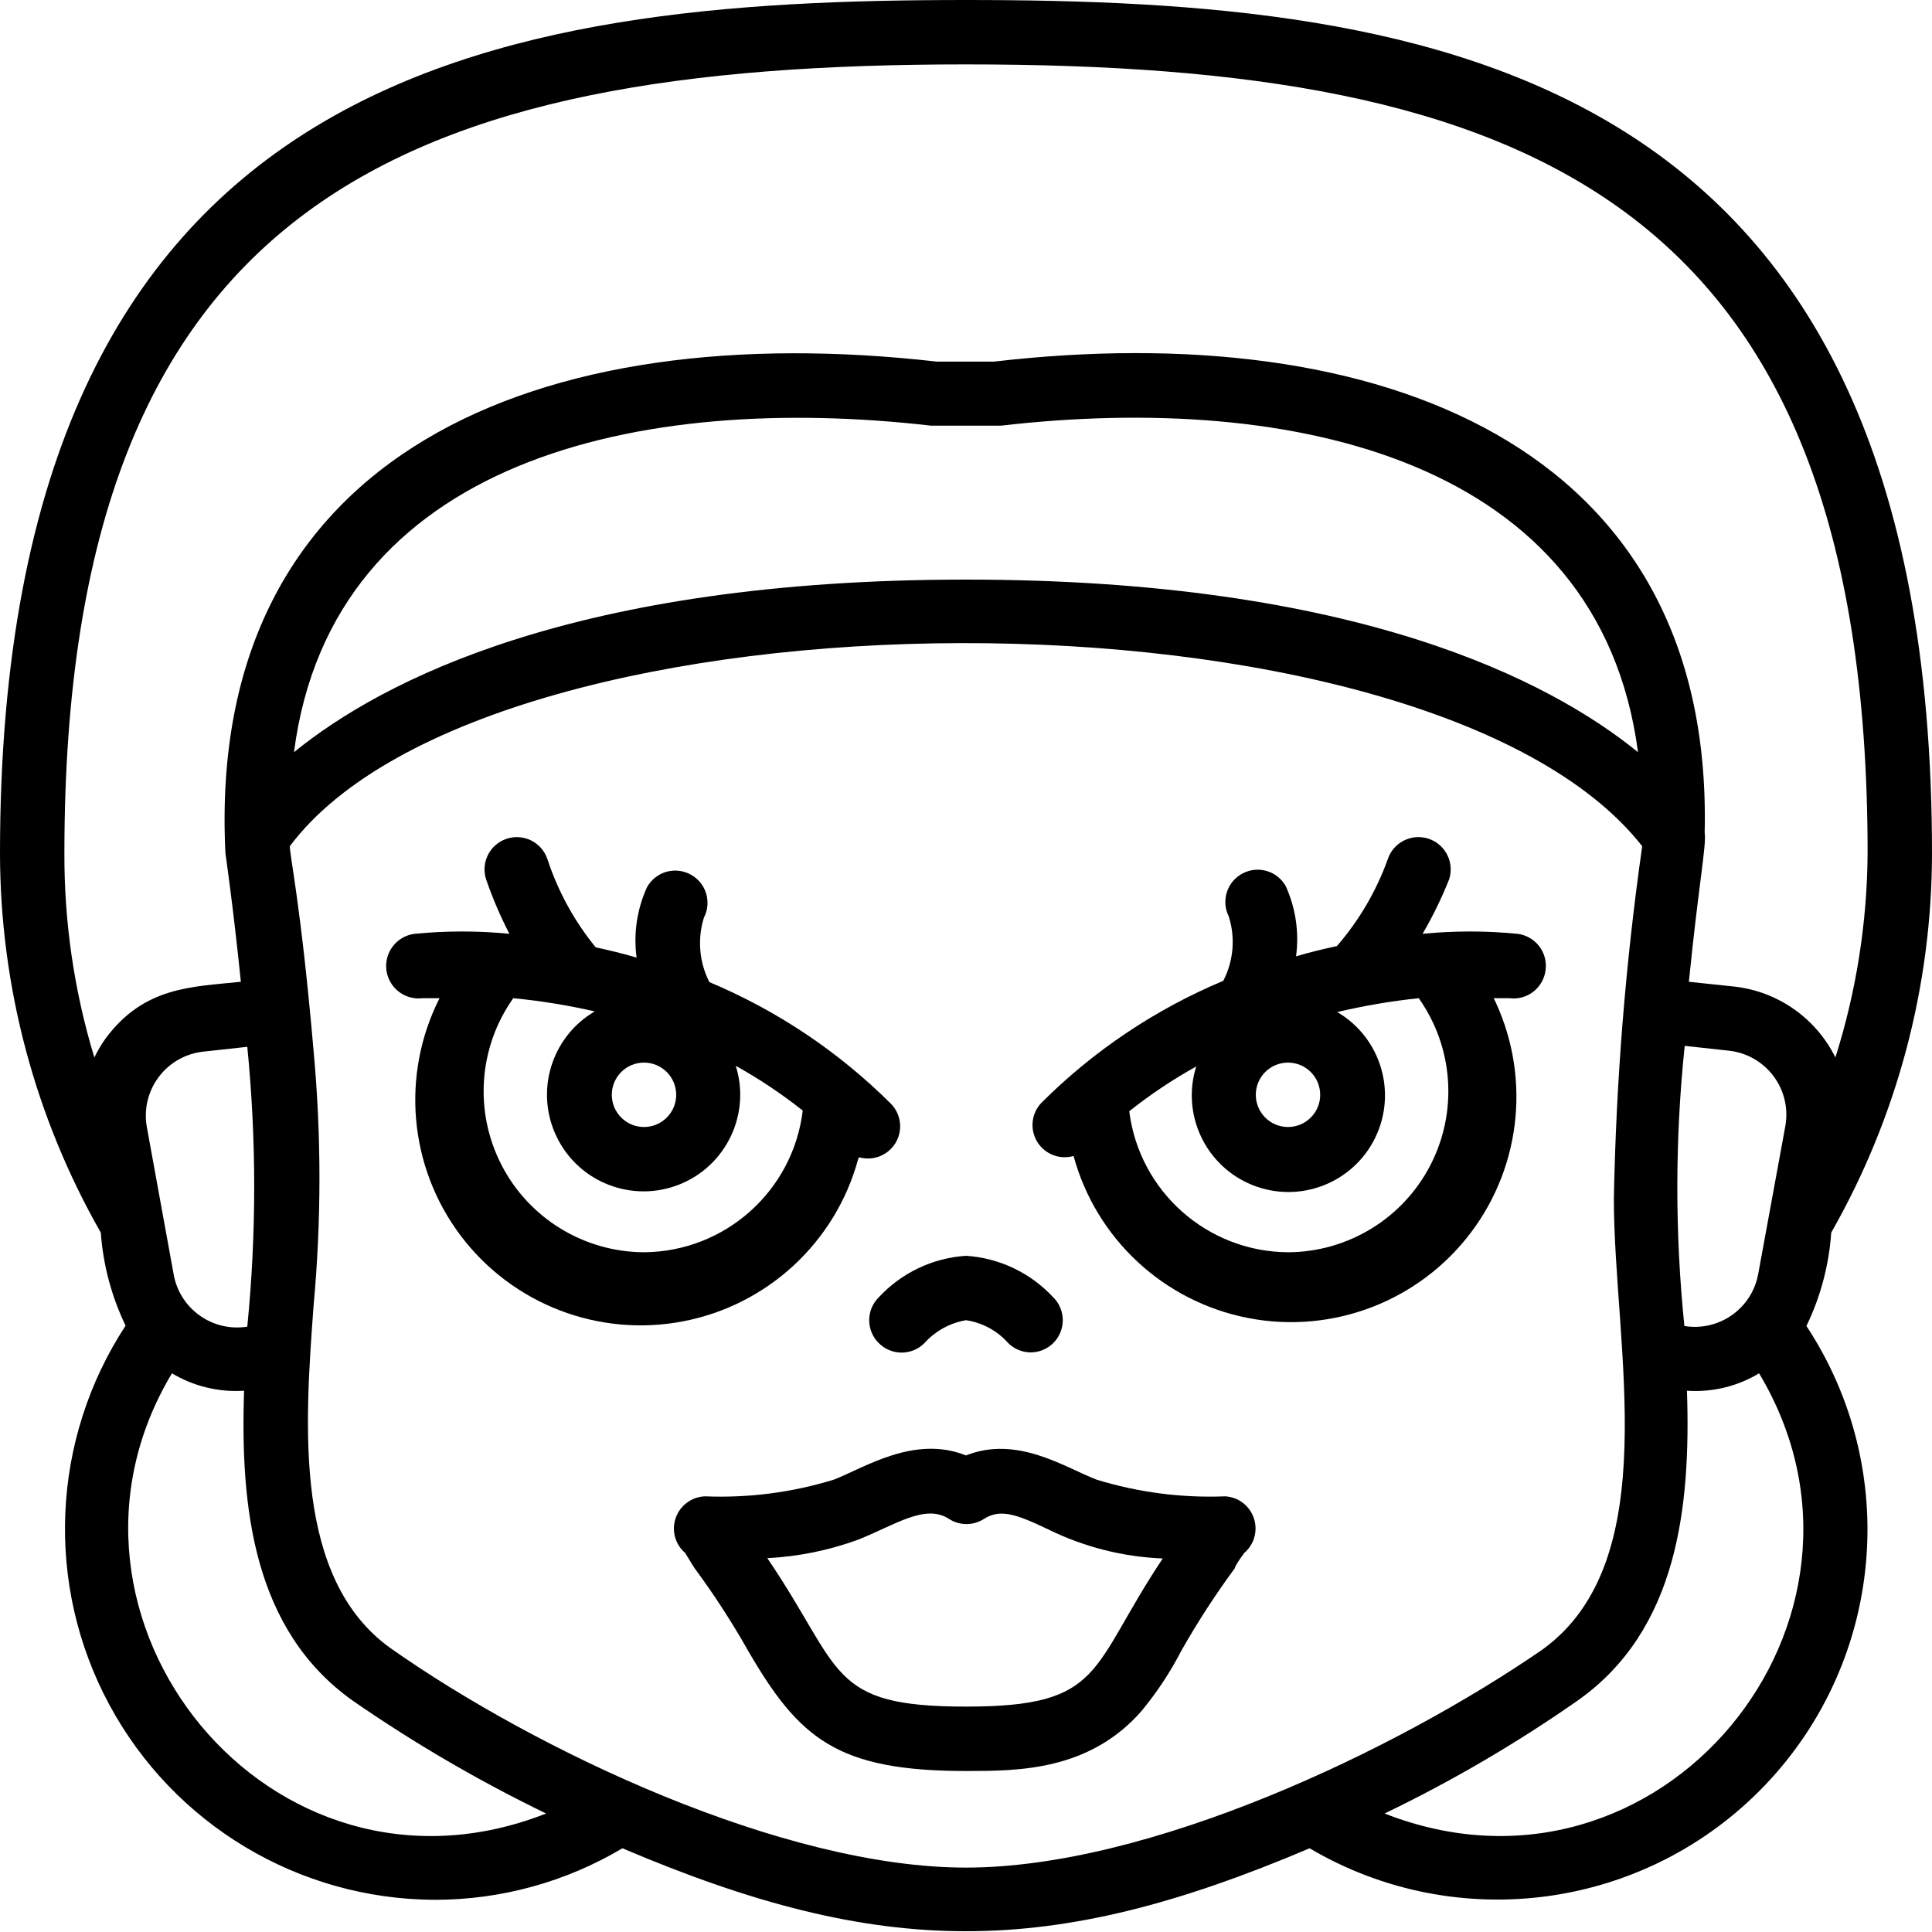<svg height="512" viewBox="0 0 60 60" width="512" xmlns="http://www.w3.org/2000/svg"><g id="024---Super-Girl"><path id="Shape" d="m38.05 46.47c-1.353.054-2.706-.122-4-.52-1-.39-2.47-1.38-4.05-.75-1.6-.64-3.13.37-4.1.75-1.294.399-2.647.575-4 .52-.413.012-.776.277-.914.667s-.021.824.294 1.093c.07.11.24.4.29.47.604.819 1.159 1.674 1.66 2.56 1.59 2.74 2.77 3.74 6.77 3.74 1.61 0 3.81 0 5.44-1.85.484-.583.903-1.217 1.25-1.89.502-.886 1.056-1.74 1.66-2.56 0-.07.21-.36.29-.47.311-.265.43-.692.3-1.08s-.482-.657-.89-.68zm-8.05 6.53c-4.31 0-3.8-1.12-6.17-4.61.96-.049 1.907-.241 2.81-.57 1.16-.46 2.09-1.13 2.83-.65.331.215.759.215 1.09 0 .5-.32 1-.15 2 .33 1.108.544 2.317.851 3.55.9-2.29 3.43-1.79 4.6-6.11 4.6z"/><path id="Shape" d="m26.68 35.94c.433.124.896-.058 1.13-.443.234-.386.18-.88-.13-1.207-1.62-1.618-3.539-2.905-5.65-3.79-.315-.619-.376-1.337-.17-2 .251-.484.069-1.08-.41-1.34-.233-.128-.508-.158-.763-.083-.255.075-.47.249-.597.483-.309.682-.42 1.438-.32 2.18-.43-.13-.86-.23-1.27-.32-.664-.813-1.173-1.742-1.5-2.74-.177-.525-.745-.807-1.27-.63-.525.177-.807.745-.63 1.27.199.577.44 1.138.72 1.68-.978-.096-1.962-.096-2.94 0-.357.043-.665.273-.806.604-.142.331-.096.712.12 1.0.216.288.569.439.926.396h.53c-1.205 2.383-.95 5.244.658 7.376 1.608 2.132 4.289 3.163 6.911 2.658 2.622-.505 4.729-2.457 5.431-5.034zm-5.68-1.94c0 .552-.448 1-1 1s-1-.448-1-1 .448-1 1-1 1 .448 1 1zm-1 4.89c-1.866-.008-3.572-1.053-4.426-2.712s-.713-3.655.366-5.178c.851.082 1.696.219 2.53.41-1.354.794-1.867 2.496-1.177 3.906.689 1.41 2.349 2.05 3.806 1.469s2.221-2.187 1.751-3.685c.73.406 1.426.871 2.08 1.39-.302 2.498-2.414 4.383-4.93 4.4z"/><path id="Shape" d="m46.35 31h.53c.266.034.534-.04.744-.206s.346-.408.376-.674c.034-.266-.04-.534-.206-.744s-.408-.346-.674-.376c-.978-.096-1.962-.096-2.94 0 .314-.539.588-1.101.82-1.68.114-.339.039-.714-.198-.983-.237-.269-.599-.391-.95-.32s-.638.323-.752.663c-.356.99-.892 1.905-1.58 2.7-.41.09-.84.19-1.27.32.1-.742-.011-1.498-.32-2.18-.263-.47-.851-.646-1.33-.4-.49.25-.687.848-.44 1.34.21.663.149 1.382-.17 2-2.111.885-4.03 2.172-5.65 3.79-.31.327-.364.821-.13 1.207.234.386.696.567 1.13.443.702 2.576 2.809 4.529 5.431 5.034 2.622.505 5.303-.526 6.911-2.658 1.608-2.132 1.863-4.993.658-7.376zm-5.35 3c0 .552-.448 1-1 1s-1-.448-1-1 .448-1 1-1 1 .448 1 1zm-1 4.89c-2.51-.016-4.619-1.89-4.93-4.38.654-.519 1.35-.984 2.08-1.39-.47 1.497.294 3.103 1.751 3.685s3.117-.059 3.806-1.469c.689-1.41.176-3.112-1.177-3.906.833-.197 1.678-.341 2.53-.43 1.078 1.523 1.219 3.519.366 5.178s-2.56 2.705-4.426 2.712z"/><path id="Shape" d="m27.29 41.71c.188.189.443.296.71.296s.522-.106.71-.296c.338-.375.792-.625 1.29-.71.507.075.971.326 1.31.71.184.182.431.286.69.29.406.002.774-.241.929-.617.156-.375.069-.807-.219-1.093-.705-.761-1.675-1.223-2.71-1.29-1.035.067-2.005.529-2.71 1.29-.189.188-.296.443-.296.71s.106.522.296.71z"/><path id="Shape" d="m56.87 38.28c2.047-3.589 3.126-7.648 3.13-11.78 0-24.45-15.49-26.5-30-26.5s-30 2.05-30 26.5c.004 4.132 1.083 8.191 3.13 11.78.073 1.003.334 1.984.77 2.89-2.314 3.534-2.508 8.052-.505 11.771s5.881 6.045 10.105 6.059c2.052.002 4.066-.551 5.83-1.6 8.06 3.43 13.26 3.44 21.34 0 4.606 2.716 10.476 1.896 14.161-1.978 3.685-3.874 4.211-9.777 1.269-14.242.44-.909.701-1.893.77-2.9zm-51.48 1.28-.83-4.56c-.097-.545.035-1.106.367-1.55.332-.443.832-.73 1.383-.79l1.37-.15c.286 2.89.286 5.8 0 8.69-1.084.175-2.106-.557-2.29-1.64zm46.93-7.08 1.37.15c.557.06 1.063.35 1.396.801.333.45.461 1.02.354 1.569l-.84 4.58c-.203 1.066-1.219 1.776-2.29 1.6-.295-2.893-.292-5.808.01-8.7zm-22.32-30.48c17.29 0 28 4.1 28 24.5-.014 2.151-.351 4.289-1 6.34-.602-1.217-1.781-2.046-3.13-2.2l-1.42-.15c.31-3.1.55-4.23.49-4.64.28-12.09-10.18-16-22.07-14.62h-1.78c-12.29-1.4-22.7 2.77-22.09 15.26 0 0 .25 1.73.48 4-1.51.16-3 .14-4.2 1.76-.133.186-.25.384-.35.59-.625-2.055-.938-4.192-.93-6.34 0-20.4 10.71-24.5 28-24.5zm20.87 21.36c-2.73-2.22-8.73-5.36-20.87-5.36s-18.14 3.14-20.87 5.36c1.18-9.11 10.76-11.18 19.79-10.14h2.16c9.06-1.05 18.59 1.04 19.79 10.14zm-45.53 19.29c.675.403 1.456.592 2.24.54-.12 3.62.28 7.43 3.38 9.63 1.907 1.319 3.913 2.489 6 3.5-8.57 3.37-16.16-6.11-11.62-13.67zm6.78 8.53c-3-2.16-2.66-6.86-2.38-10.65.241-2.621.241-5.259 0-7.88-.39-4.5-.74-6.07-.74-6.37 6.25-8.34 35.35-8.48 42 0-.517 3.629-.811 7.285-.88 10.95 0 4.57 1.62 11.23-2.22 14-4.57 3.15-12.22 6.77-17.9 6.77s-13.35-3.63-17.88-6.82zm30.88 5.14c2.091-1.007 4.097-2.181 6-3.51 3.1-2.19 3.51-6 3.39-9.62.784.054 1.566-.134 2.24-.54 4.59 7.66-3.09 17.02-11.63 13.67z"/></g></svg>